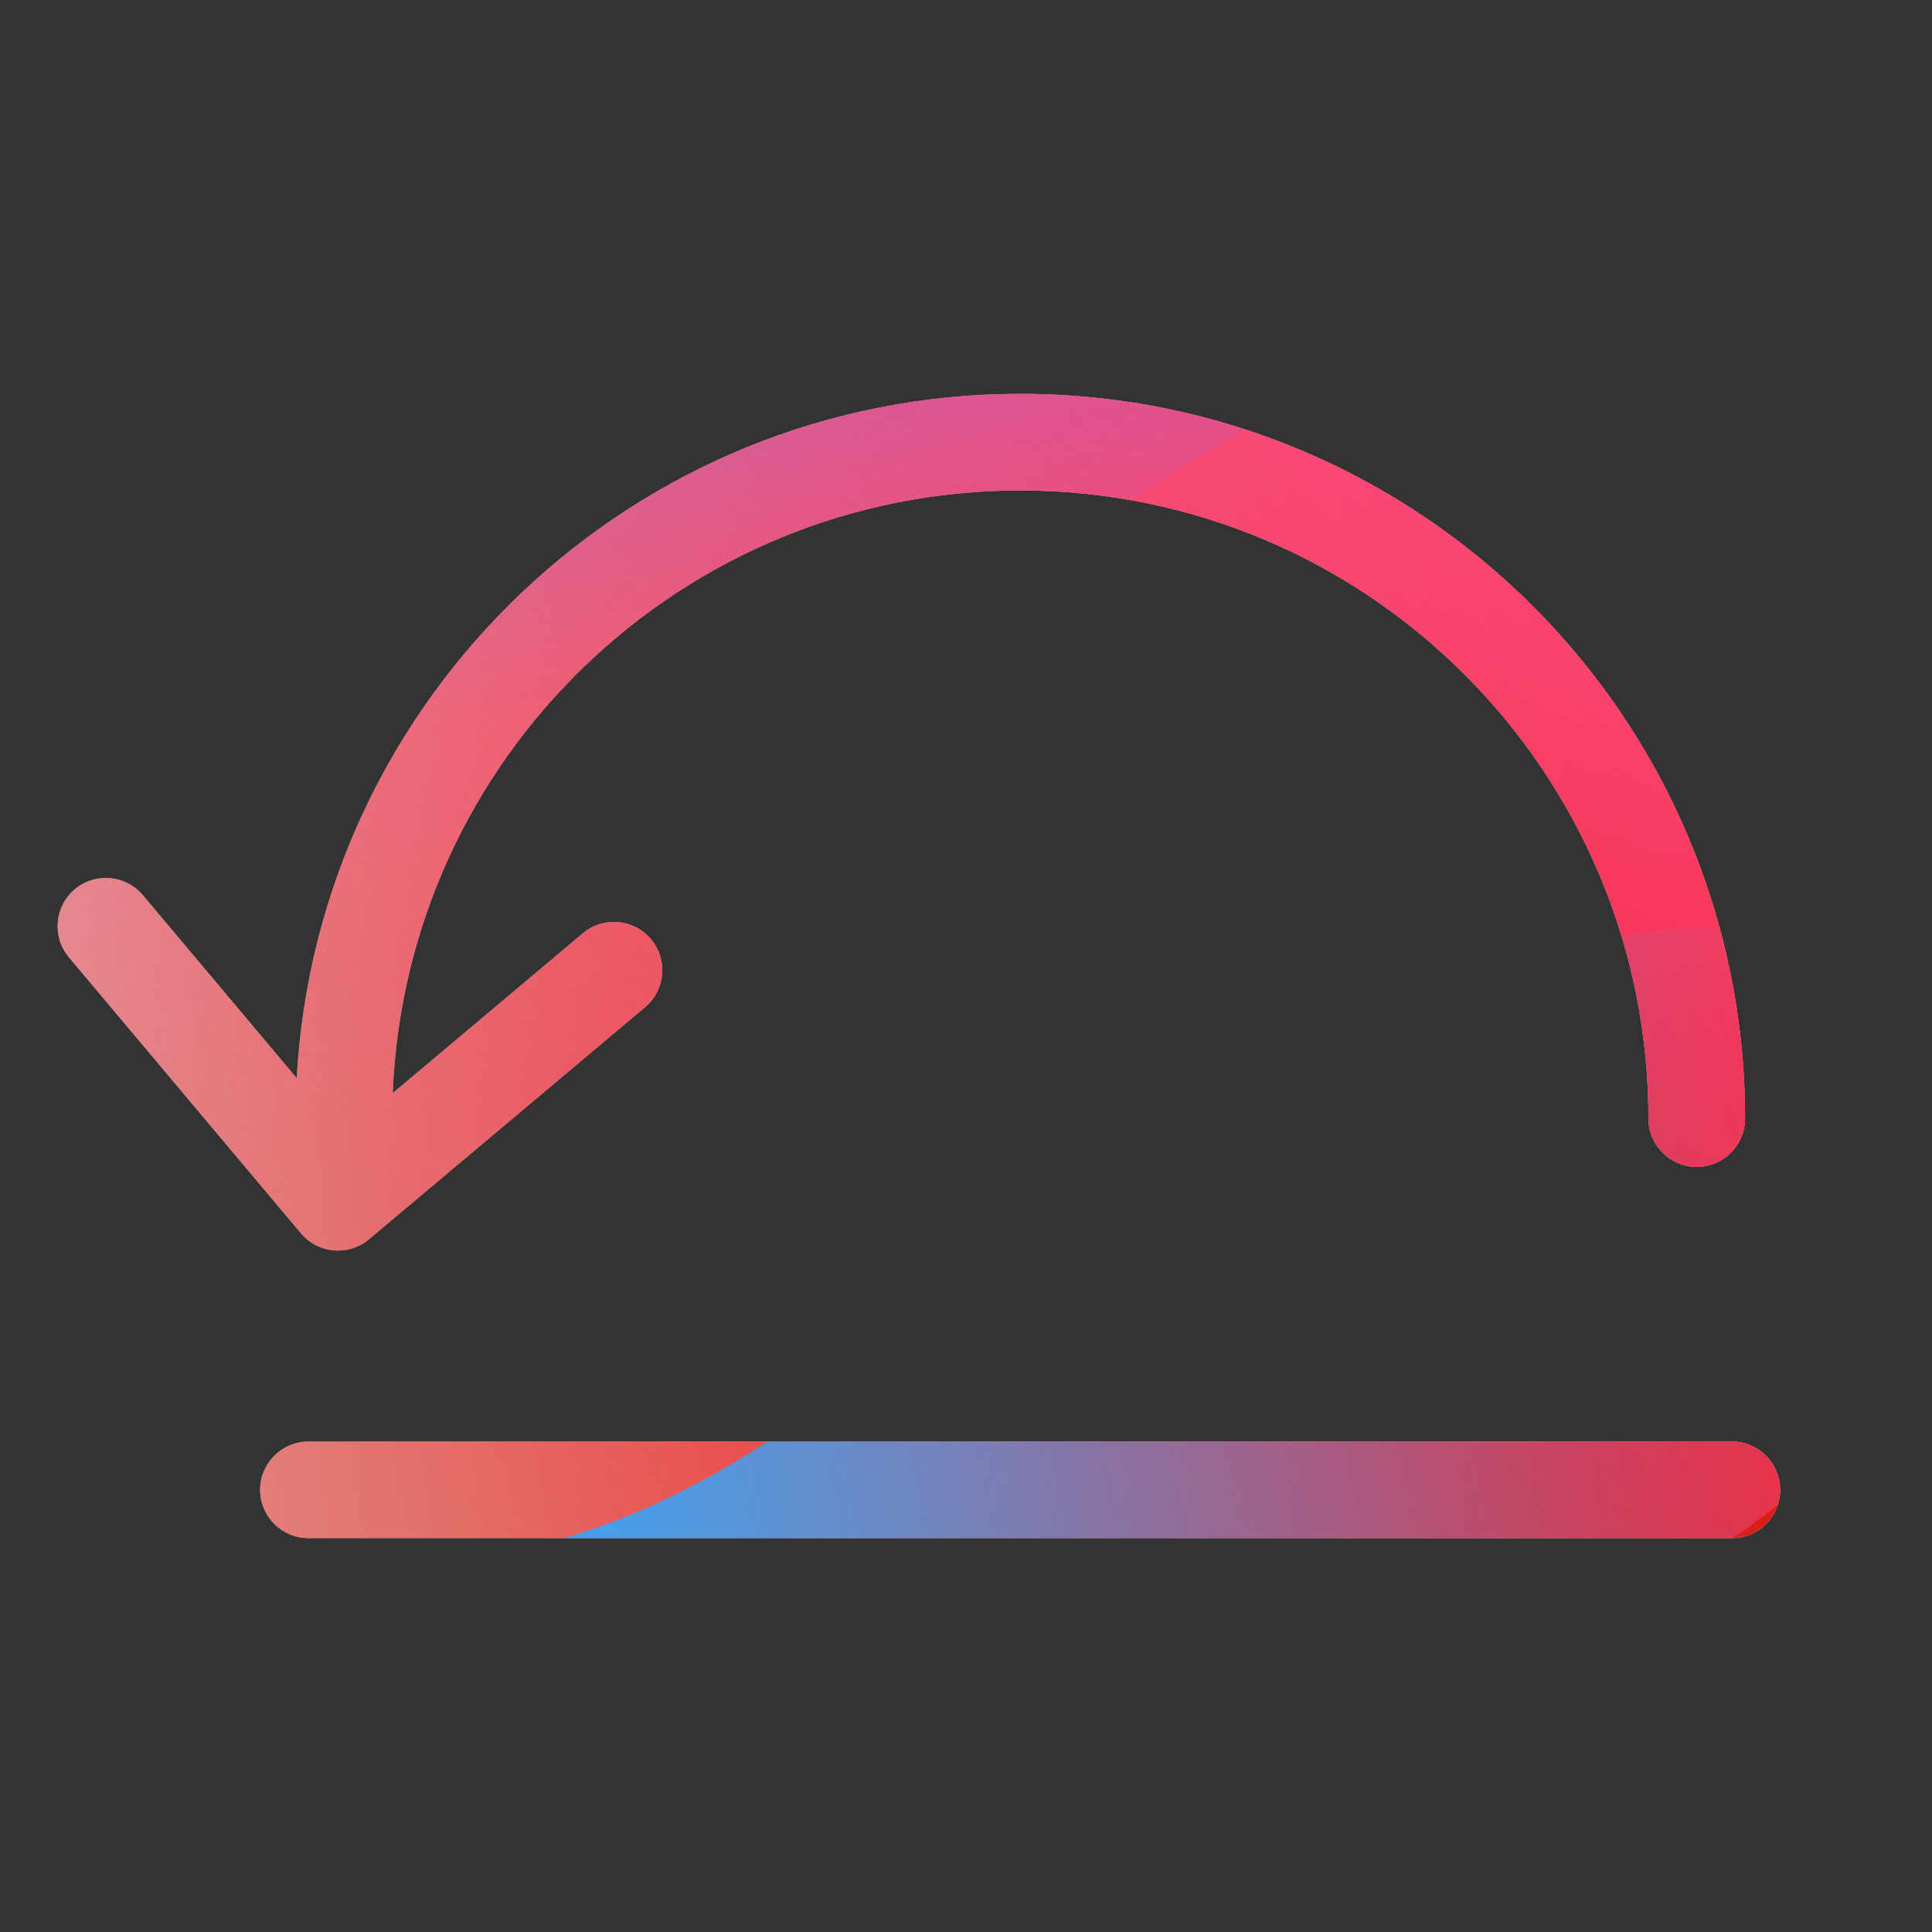 <svg width="160" height="160" viewBox="0 0 160 160" xmlns="http://www.w3.org/2000/svg">
  <rect x="0" y="0" width="160" height="160" fill="#333333" stroke="none"/>
  <defs>
<radialGradient id="paint0_radial_5481_122235" cx="0" cy="0" r="1" gradientUnits="userSpaceOnUse" gradientTransform="translate(142.62 105.187) rotate(90) scale(231.011)">
<stop offset="0.089" stop-color="#EB1000"/>
<stop offset="1" stop-color="#EB1000" stop-opacity="0"/>
</radialGradient>
<linearGradient id="paint1_linear_5481_122235" x1="115.768" y1="-5.145" x2="23.108" y2="114.991" gradientUnits="userSpaceOnUse">
<stop stop-color="#FF4885"/>
<stop offset="1" stop-color="#FF4885" stop-opacity="0"/>
</linearGradient>
<linearGradient id="paint2_linear_5481_122235" x1="59.314" y1="-60.452" x2="77.188" y2="53.946" gradientUnits="userSpaceOnUse">
<stop offset="0.156" stop-color="#7A6AFD"/>
<stop offset="1" stop-color="#7A6AFD" stop-opacity="0"/>
</linearGradient>
<linearGradient id="paint3_linear_5481_122235" x1="-146.934" y1="169.541" x2="153.819" y2="110.102" gradientUnits="userSpaceOnUse">
<stop stop-color="#30A7FE" stop-opacity="0"/>
<stop offset="0.432" stop-color="#30A7FE" stop-opacity="0.995"/>
<stop offset="0.609" stop-color="#30A7FE"/>
<stop offset="1" stop-color="#30A7FE" stop-opacity="0"/>
</linearGradient>
<clipPath id="clip0_5481_122235">
<rect width="160" height="160" rx="10" fill="white"/>
</clipPath>
</defs>
<clipPath id="mask0_5481_122235">
<path fill-rule="evenodd" d="M32.525 90.528L48.274 77.288C49.965 75.866 52.488 76.085 53.91 77.776C55.331 79.467 55.113 81.99 53.422 83.411L30.561 102.629C28.87 104.051 26.347 103.833 24.926 102.142L5.708 79.281C4.286 77.59 4.505 75.067 6.196 73.646C7.887 72.224 10.41 72.442 11.831 74.133L24.575 89.292C26.309 57.7 52.475 32.617 84.5 32.617C117.647 32.617 144.518 59.488 144.518 92.635C144.518 94.844 142.727 96.635 140.518 96.635C138.308 96.635 136.518 94.844 136.518 92.635C136.518 63.906 113.229 40.617 84.5 40.617C56.478 40.617 33.63 62.776 32.525 90.528ZM21.542 123.383C21.542 121.174 23.333 119.383 25.542 119.383L143.426 119.383C145.636 119.383 147.426 121.174 147.426 123.383C147.426 125.592 145.636 127.383 143.426 127.383L25.542 127.383C23.333 127.383 21.542 125.592 21.542 123.383Z" fill="white"/>
</clipPath>
<g clip-path="url(#mask0_5481_122235)">
<g clip-path="url(#clip0_5481_122235)">
<rect width="160" height="160" rx="10" fill="#D9F4FD"/>
<circle cx="142.62" cy="105.187" r="231.011" fill="url(#paint0_radial_5481_122235)"/>
<path d="M-14.4 50.114C-16.968 -5.189 25.782 -52.103 81.085 -54.671C136.388 -57.239 183.302 -14.489 185.87 40.814C188.438 96.117 145.688 143.031 90.385 145.599C35.082 148.167 -11.832 105.417 -14.4 50.114Z" fill="url(#paint1_linear_5481_122235)"/>
<path d="M40.418 -110.716C27.943 -118.436 12.136 -118.483 -0.386 -110.838L-125.628 -34.369C-137.894 -26.88 -137.914 -9.202 -125.665 -1.685L-1.25 74.676C11.253 82.349 27.059 82.34 39.552 74.649L163.71 -1.783C175.895 -9.285 175.917 -26.864 163.748 -34.394L40.418 -110.716Z" fill="url(#paint2_linear_5481_122235)"/>
<path d="M-79.763 76.529C-53.949 76.529 -30.566 86.977 -13.636 103.831C20.224 137.599 48.295 137.628 82.154 103.918C99.084 86.977 122.496 76.5 148.34 76.5C199.997 76.529 241.844 118.262 241.844 169.779C241.844 221.296 199.997 263 148.34 263C122.439 263 99.026 252.495 82.097 235.553C48.266 201.901 20.224 201.93 -13.636 235.697C-30.566 252.581 -53.949 263 -79.763 263C-131.392 263 -173.238 221.267 -173.238 169.779C-173.238 118.291 -131.392 76.529 -79.763 76.529Z" fill="url(#paint3_linear_5481_122235)"/>
</g>
</g>

</svg>
